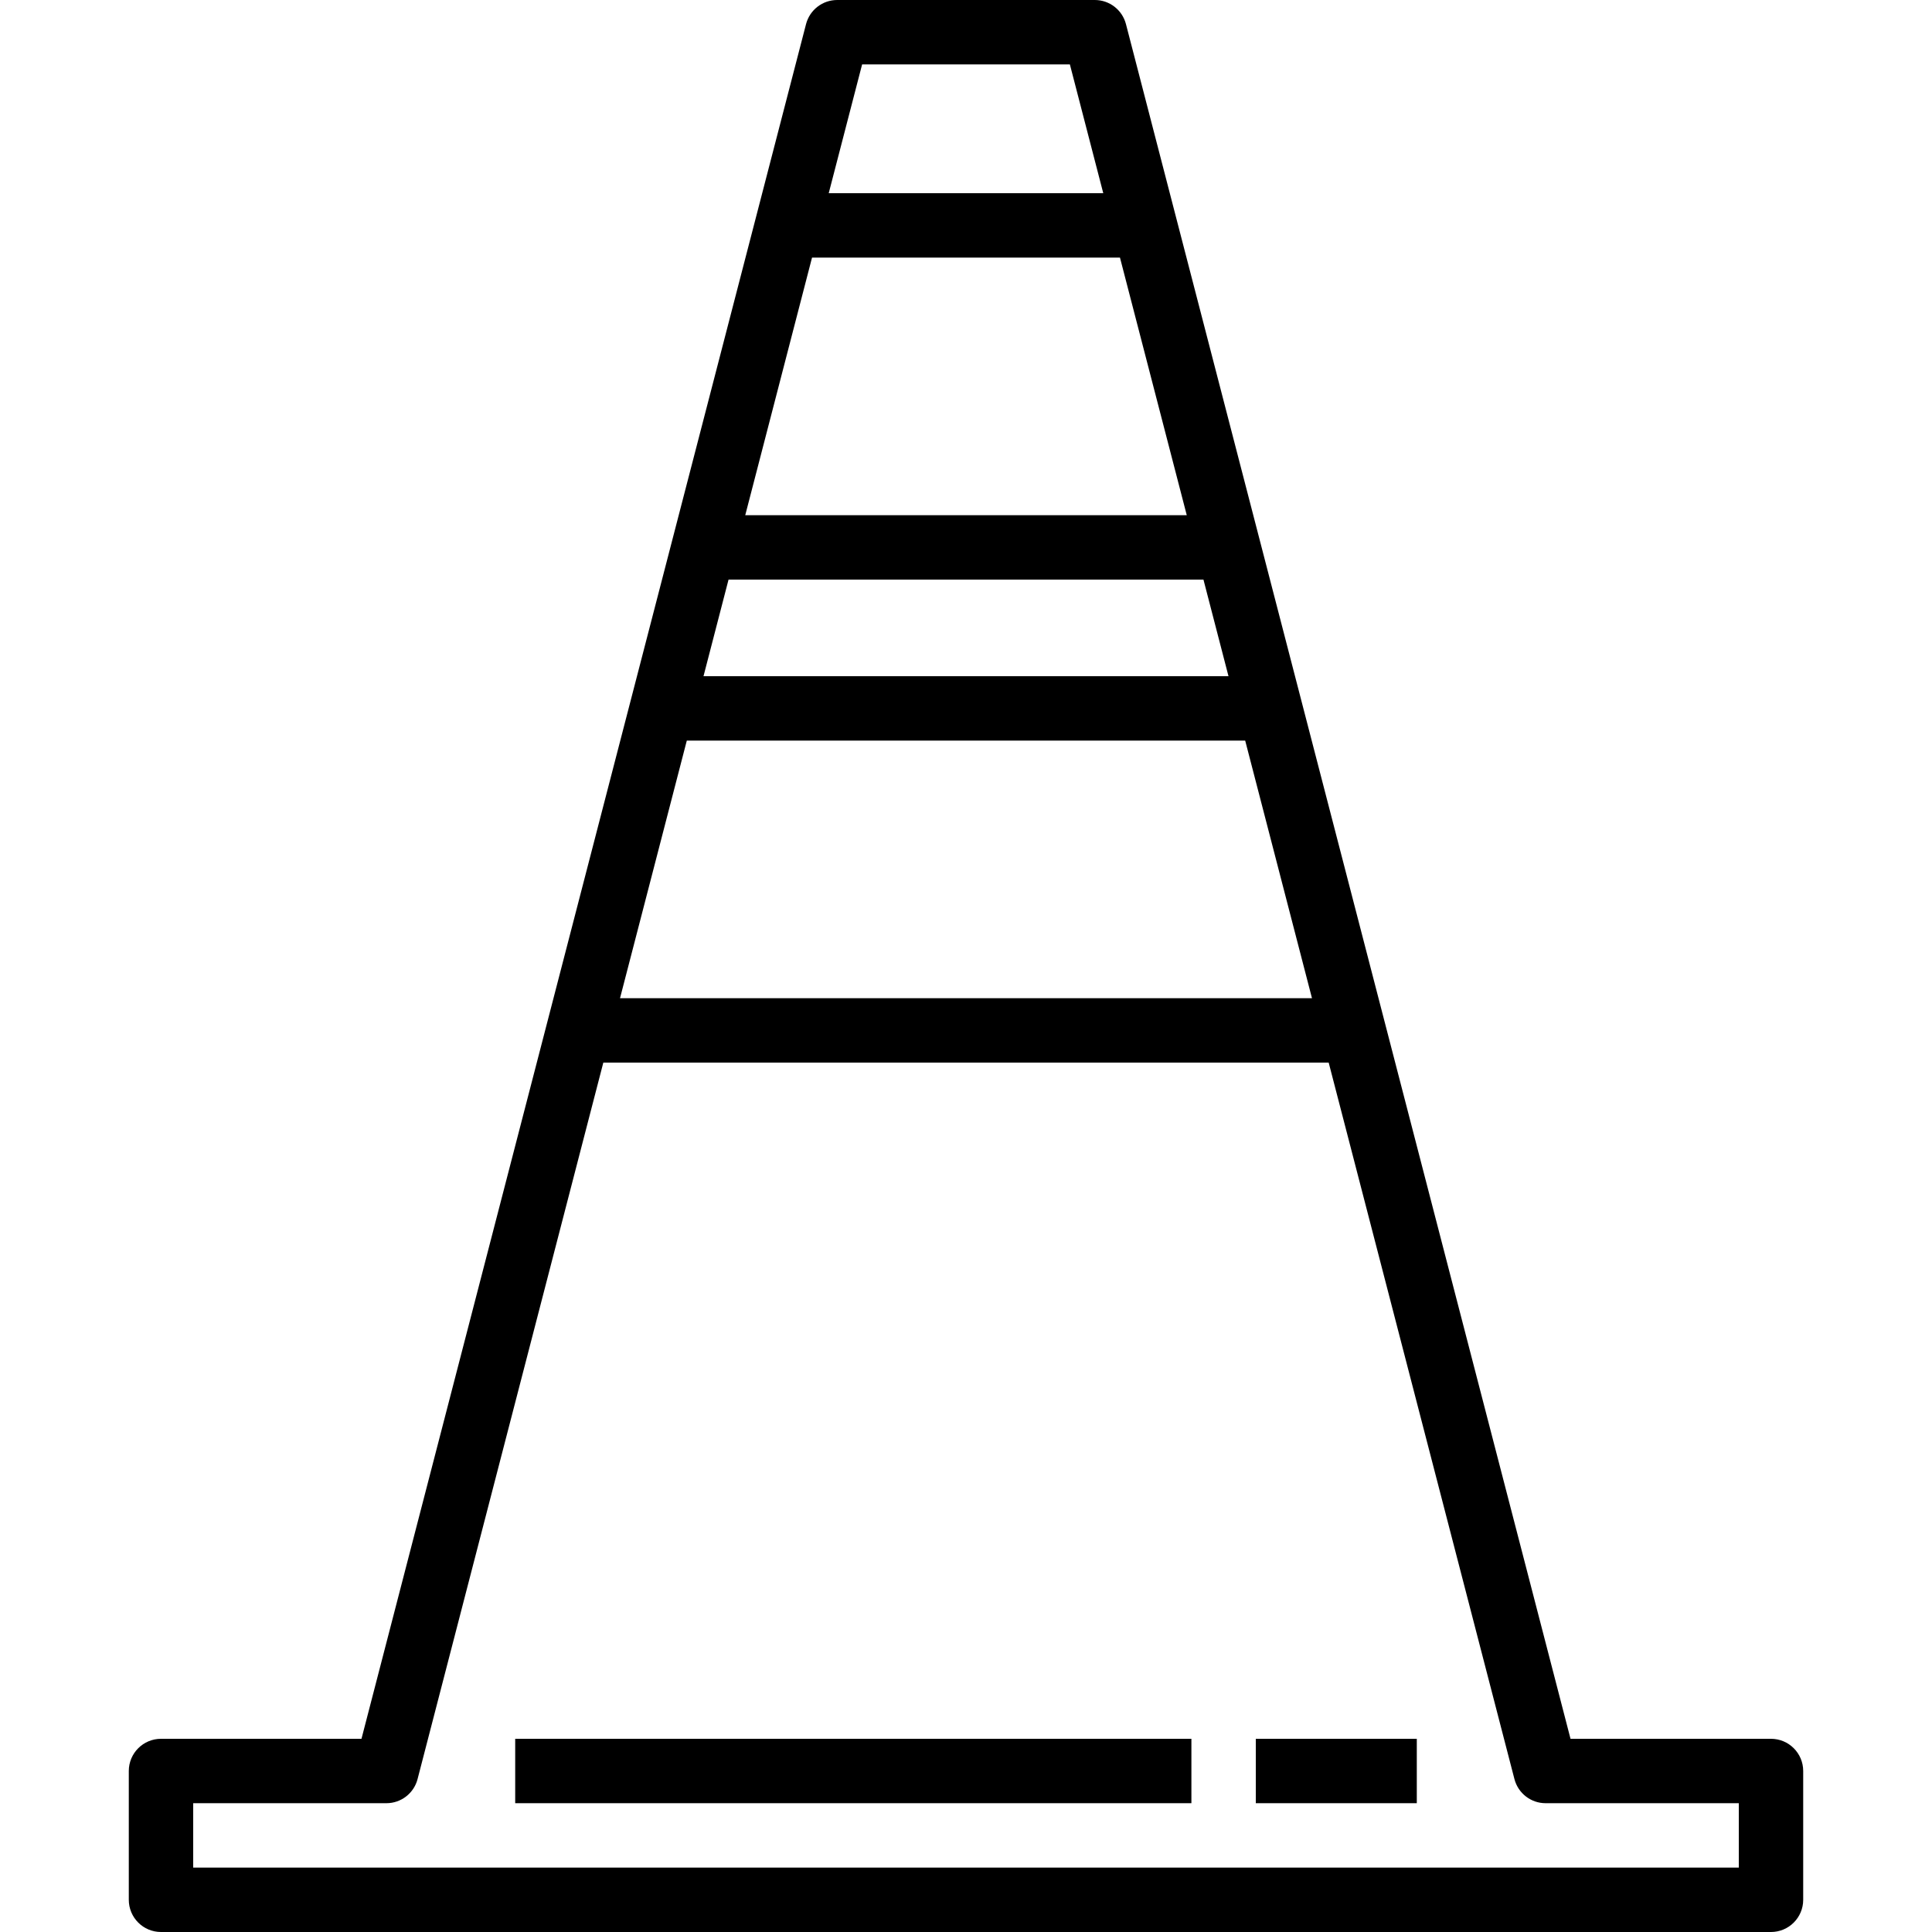 <?xml version="1.0" encoding="iso-8859-1"?>
<!-- Generator: Adobe Illustrator 19.0.0, SVG Export Plug-In . SVG Version: 6.00 Build 0)  -->
<svg version="1.1" id="Capa_1" xmlns="http://www.w3.org/2000/svg" xmlns:xlink="http://www.w3.org/1999/xlink" x="0px" y="0px"
	 viewBox="0 0 480 480" style="enable-background:new 0 0 480 480;" xml:space="preserve">
<g>
	<g>
		<path d="M440,432h-49.809L279.742,5.992C278.828,2.465,275.645,0,272,0h-64c-3.645,0-6.828,2.465-7.742,5.992L89.809,432H40
			c-4.418,0-8,3.582-8,8v32c0,4.418,3.582,8,8,8h400c4.418,0,8-3.582,8-8v-32C448,435.582,444.418,432,440,432z M214.191,16h51.617
			l8.296,32h-68.21L214.191,16z M201.747,64h76.507l16.593,64H185.154L201.747,64z M181.005,144h117.989l6.222,24H174.783
			L181.005,144z M170.635,184h138.73l16.593,64H154.042L170.635,184z M432,464H48v-16h48c3.645,0,6.828-2.465,7.742-5.992
			L149.894,264h180.213l46.151,178.008c0.914,3.527,4.098,5.992,7.742,5.992h48V464z"/>
	</g>
</g>
<g>
	<g>
		<rect x="128" y="432" width="168" height="16"/>
	</g>
</g>
<g>
	<g>
		<rect x="312" y="432" width="40" height="16"/>
	</g>
</g>
<g>
</g>
<g>
</g>
<g>
</g>
<g>
</g>
<g>
</g>
<g>
</g>
<g>
</g>
<g>
</g>
<g>
</g>
<g>
</g>
<g>
</g>
<g>
</g>
<g>
</g>
<g>
</g>
<g>
</g>
</svg>
